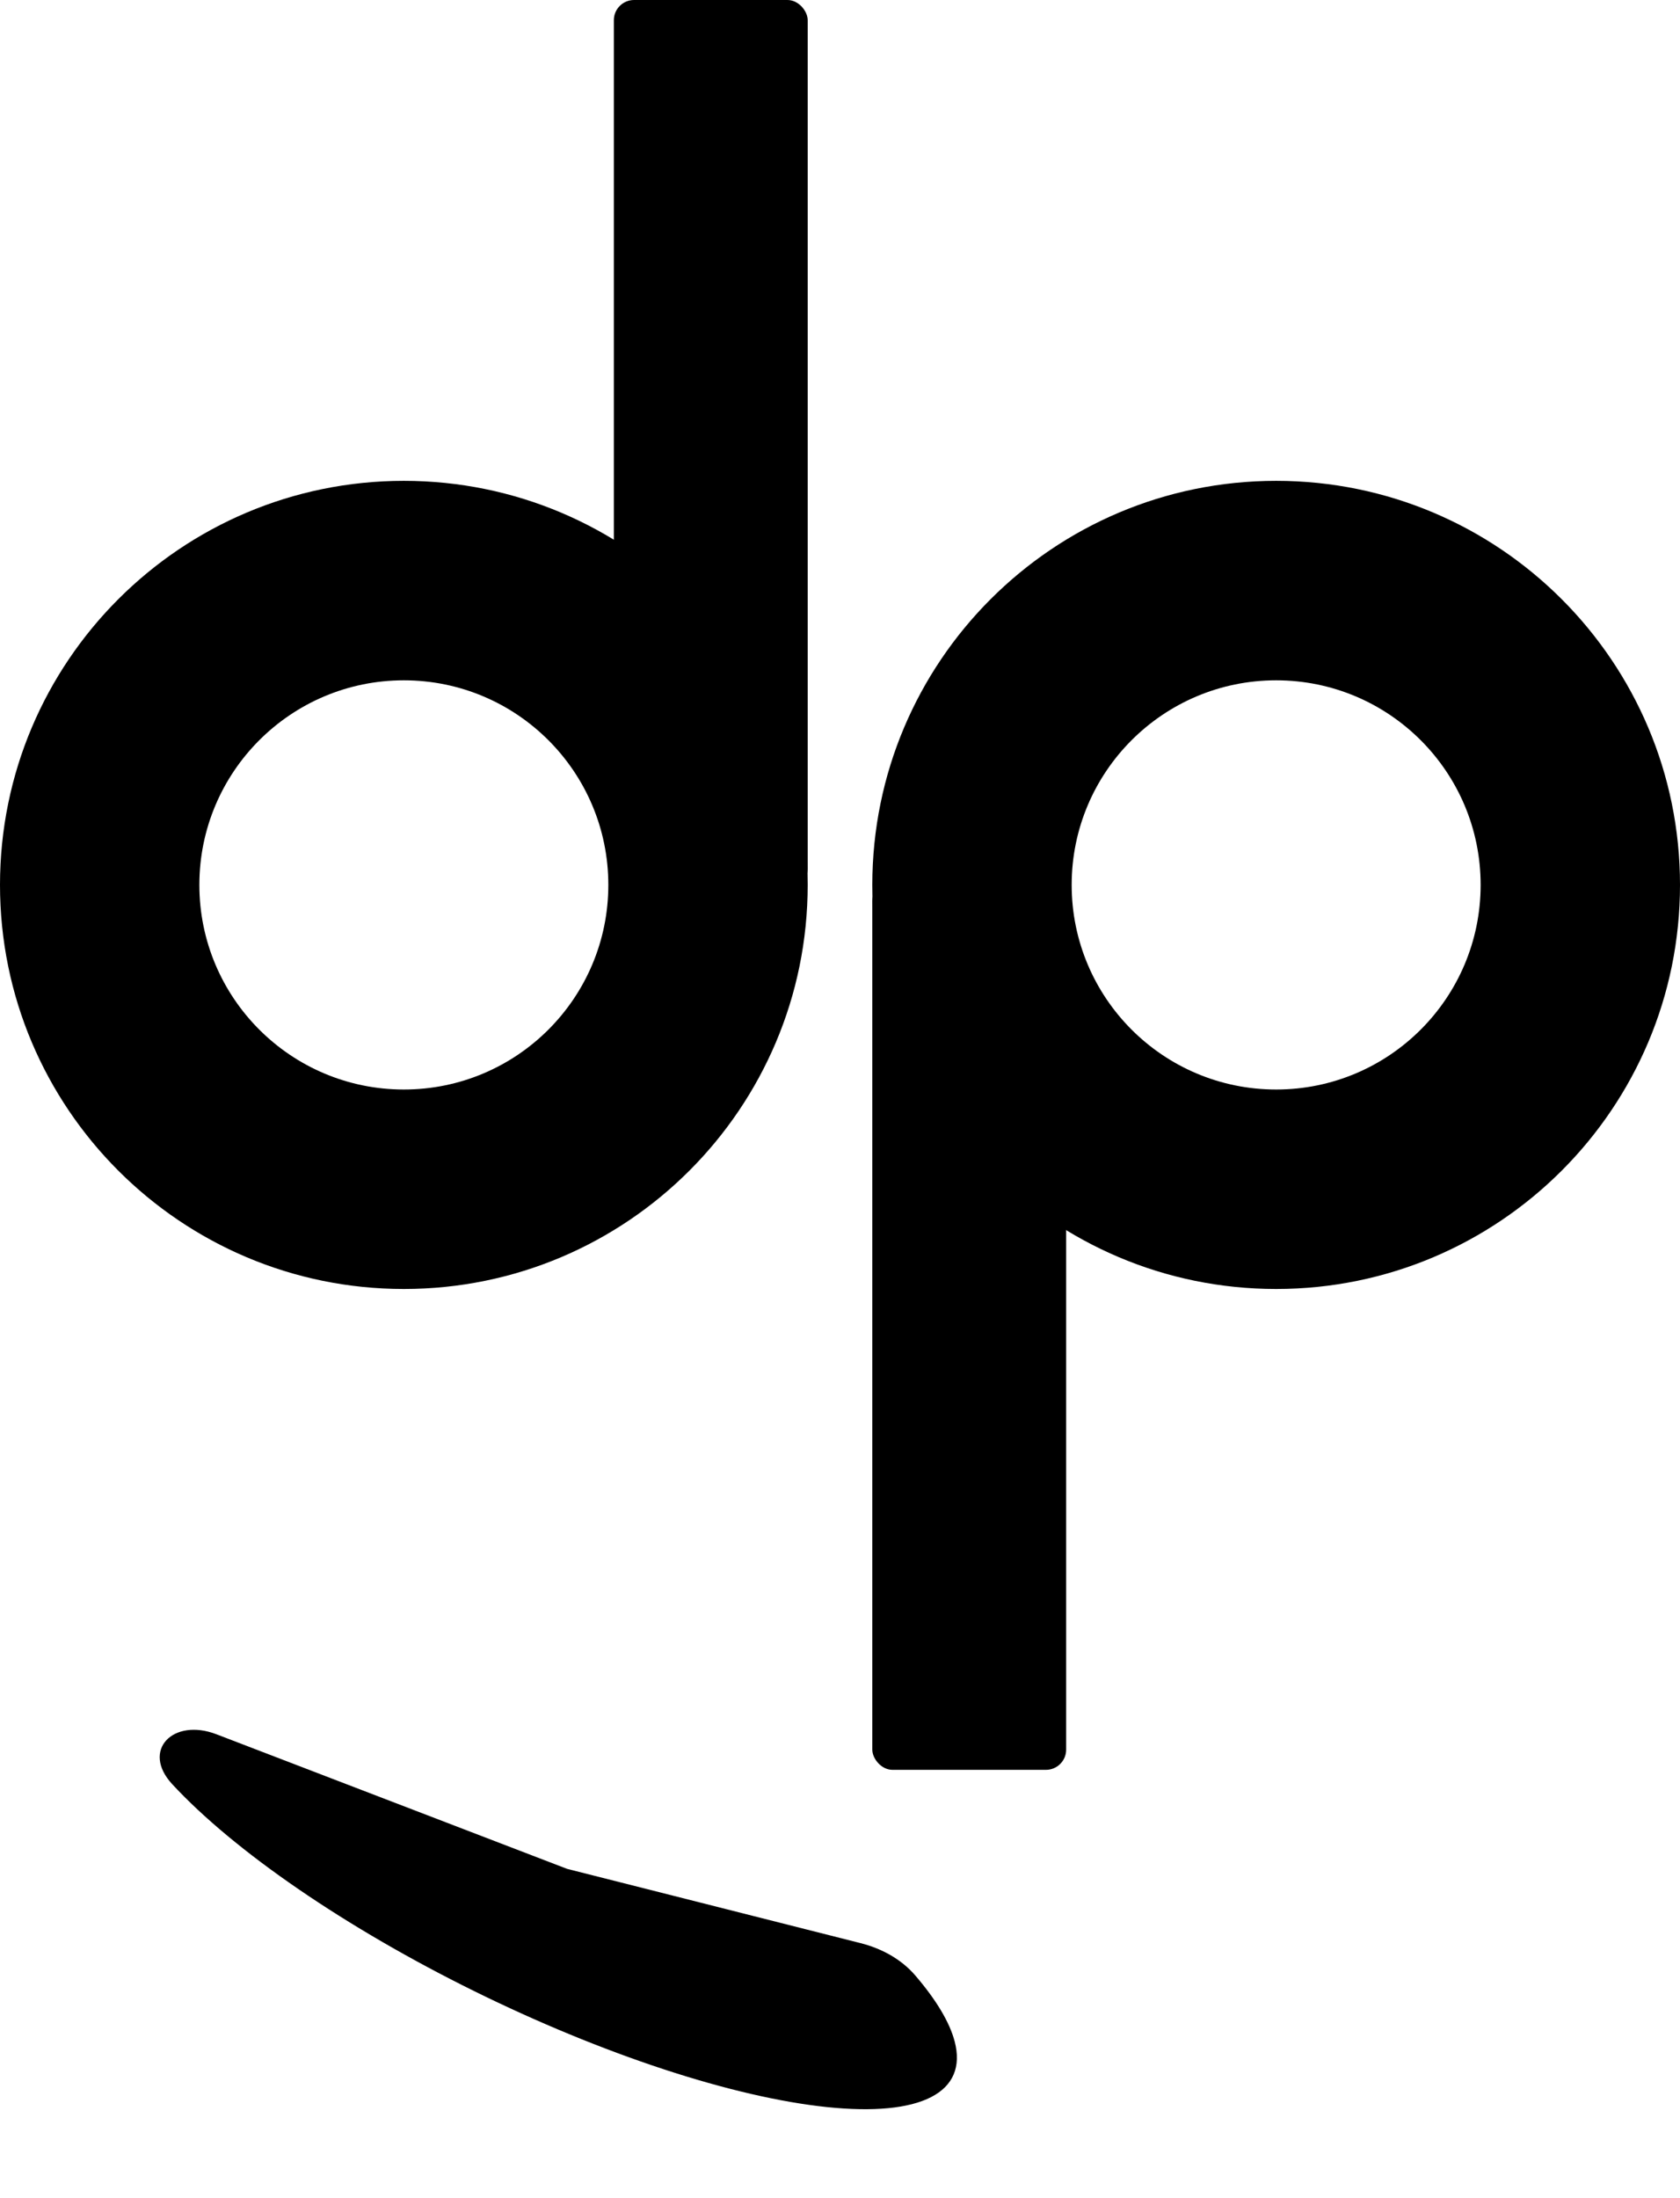 <svg width="416" height="544" viewBox="0 0 416 544" fill="none" xmlns="http://www.w3.org/2000/svg">
<path d="M200 219C200 274.228 155.228 319 100 319C44.772 319 0 274.228 0 219C0 163.772 44.772 119 100 119C155.228 119 200 163.772 200 219ZM49.366 219C49.366 246.964 72.036 269.634 100 269.634C127.964 269.634 150.634 246.964 150.634 219C150.634 191.036 127.964 168.366 100 168.366C72.036 168.366 49.366 191.036 49.366 219Z" fill="black"/>
<rect x="152" width="48" height="220" rx="5" fill="black"/>
<path d="M216 219C216 163.772 260.772 119 316 119C371.228 119 416 163.772 416 219C416 274.228 371.228 319 316 319C260.772 319 216 274.228 216 219ZM366.634 219C366.634 191.036 343.964 168.366 316 168.366C288.036 168.366 265.366 191.036 265.366 219C265.366 246.964 288.036 269.634 316 269.634C343.964 269.634 366.634 246.964 366.634 219Z" fill="black"/>
<rect x="264" y="438" width="48" height="220" rx="5" transform="rotate(180 264 438)" fill="black"/>
<path d="M213.077 480.885C218.304 482.208 223.17 484.838 226.679 488.932C231.851 494.967 235.146 500.474 236.388 505.199C238.033 511.456 236.036 516.176 230.551 518.996C225.066 521.815 216.239 522.658 204.752 521.46C193.264 520.262 179.422 517.054 164.293 512.085C149.165 507.115 133.152 500.517 117.492 492.798C101.831 485.079 86.939 476.445 73.966 467.563C60.992 458.681 50.282 449.787 42.661 441.567V441.567C34.87 433.163 42.873 425.085 53.572 429.19L140.422 462.506L213.077 480.885Z" fill="black"/>
</svg>
